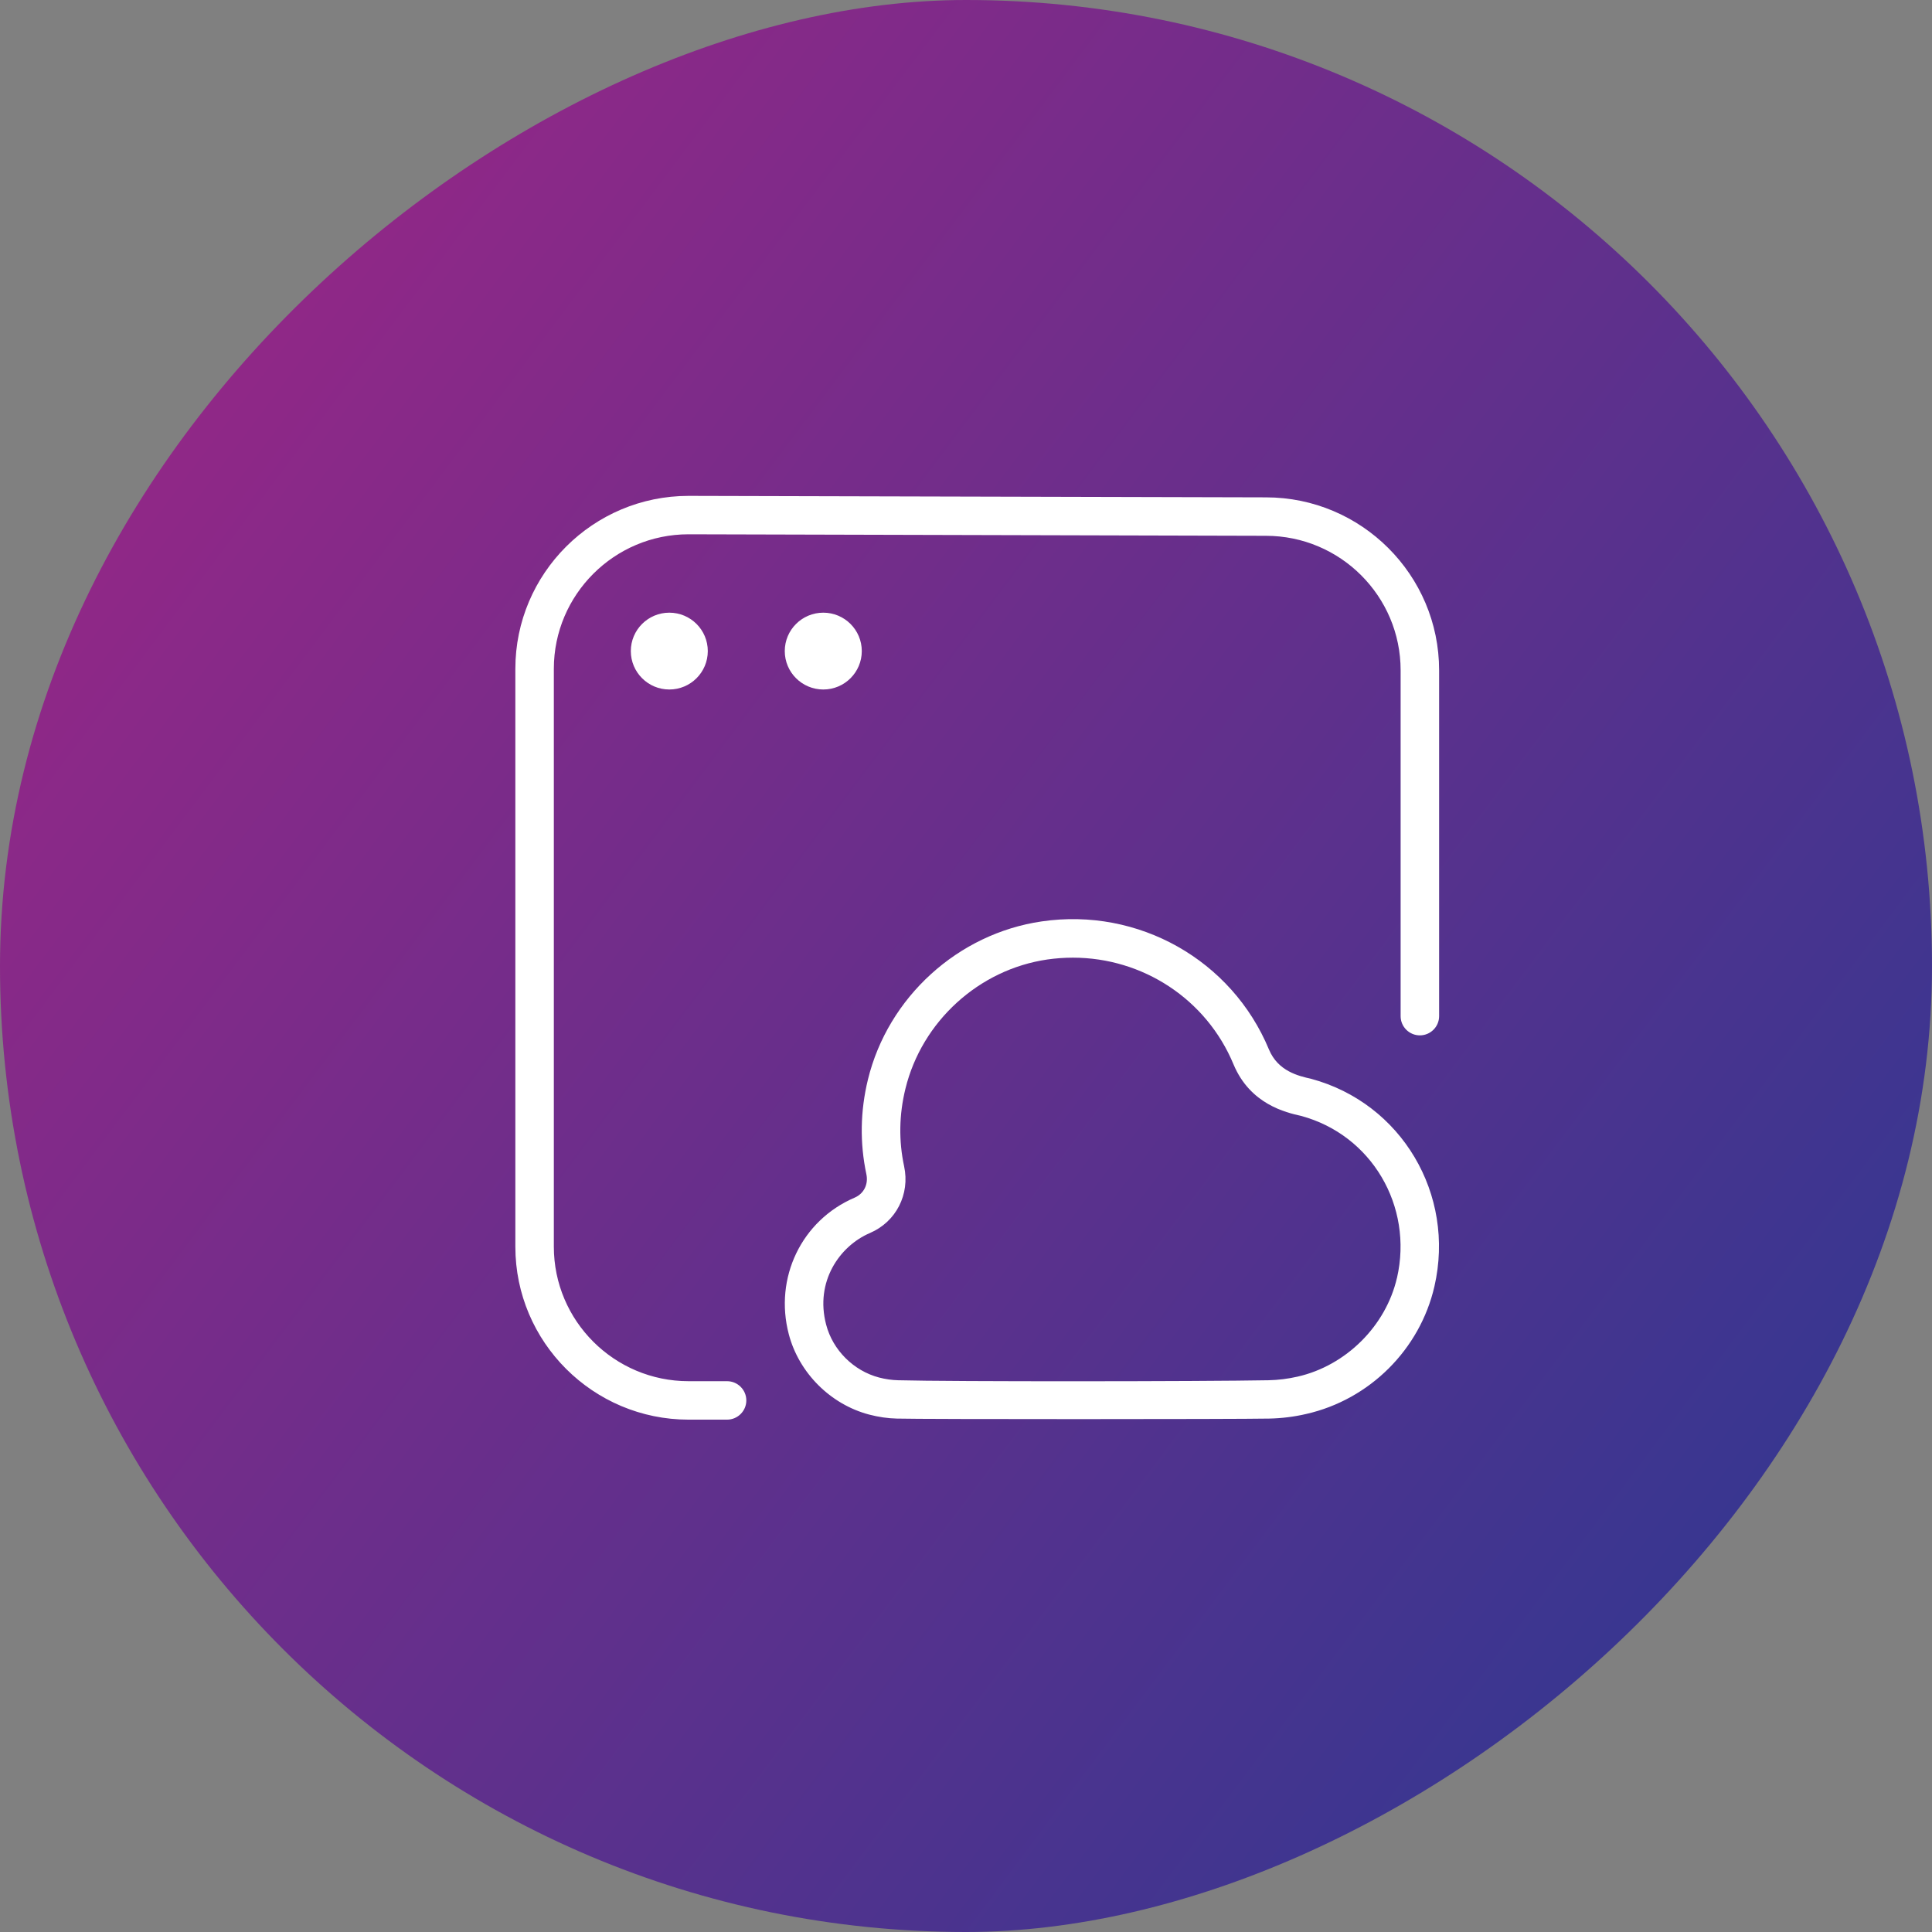 <svg width="51" height="51" viewBox="0 0 51 51" fill="none" xmlns="http://www.w3.org/2000/svg">
<rect x="0" y="0" width="51" height="51" fill="#808080" stroke="none"/>
<rect y="51" width="51" height="51" rx="25.5" transform="rotate(-90 0 51)" fill="url(#paint0_linear_704_14158)"/>
<path d="M34.611 28.478C34.276 28.403 33.738 28.278 33.498 27.706C32.518 25.343 30.052 23.949 27.498 24.323C25.286 24.645 23.442 26.323 22.911 28.498C22.708 29.332 22.695 30.172 22.87 30.996C22.927 31.263 22.803 31.511 22.56 31.615C21.16 32.214 20.43 33.732 20.823 35.223C21.091 36.242 21.924 37.074 22.946 37.342C23.192 37.406 23.438 37.442 23.677 37.447C24.34 37.467 32.629 37.465 33.504 37.447C33.833 37.44 34.162 37.4 34.482 37.325C36.154 36.946 37.482 35.623 37.865 33.959C38.424 31.527 36.994 29.12 34.611 28.478ZM36.876 33.733C36.584 35.002 35.531 36.048 34.256 36.339C34.002 36.397 33.743 36.43 33.486 36.435C31.791 36.468 25.064 36.474 23.706 36.435C23.543 36.431 23.374 36.407 23.205 36.363C22.532 36.186 21.983 35.639 21.808 34.967C21.509 33.833 22.162 32.892 22.963 32.549C23.655 32.253 24.026 31.526 23.866 30.785C23.722 30.112 23.733 29.424 23.901 28.74C24.335 26.963 25.84 25.591 27.648 25.328C27.873 25.296 28.098 25.28 28.322 25.28C30.162 25.28 31.846 26.371 32.562 28.097C33.004 29.154 33.949 29.368 34.348 29.458C36.202 29.958 37.312 31.836 36.877 33.734L36.876 33.733ZM20.716 17.187C20.716 16.627 21.172 16.173 21.733 16.173C22.293 16.173 22.749 16.627 22.749 17.187C22.749 17.747 22.293 18.201 21.733 18.201C21.172 18.201 20.716 17.747 20.716 17.187ZM37.989 17.694V26.824C37.989 27.104 37.761 27.331 37.481 27.331C37.201 27.331 36.973 27.104 36.973 26.824V17.694C36.973 15.736 35.378 14.144 33.417 14.144L18.175 14.104C16.216 14.104 14.62 15.697 14.62 17.655V32.91C14.62 34.868 16.215 36.46 18.176 36.46H19.192C19.473 36.46 19.701 36.688 19.701 36.968C19.701 37.247 19.473 37.475 19.192 37.475H18.176C15.656 37.475 13.604 35.427 13.604 32.91V17.655C13.604 15.138 15.656 13.09 18.176 13.09L33.418 13.129C35.938 13.129 37.989 15.177 37.989 17.694ZM17.668 16.173C18.229 16.173 18.684 16.627 18.684 17.187C18.684 17.747 18.229 18.201 17.668 18.201C17.108 18.201 16.652 17.747 16.652 17.187C16.652 16.627 17.108 16.173 17.668 16.173Z" fill="white"/>
<defs>
<linearGradient id="paint0_linear_704_14158" x1="42.862" y1="51" x2="3.901" y2="102.902" gradientUnits="userSpaceOnUse">
<stop stop-color="#9A2686"/>
<stop offset="1" stop-color="#293992"/>
</linearGradient>
</defs>
</svg>
